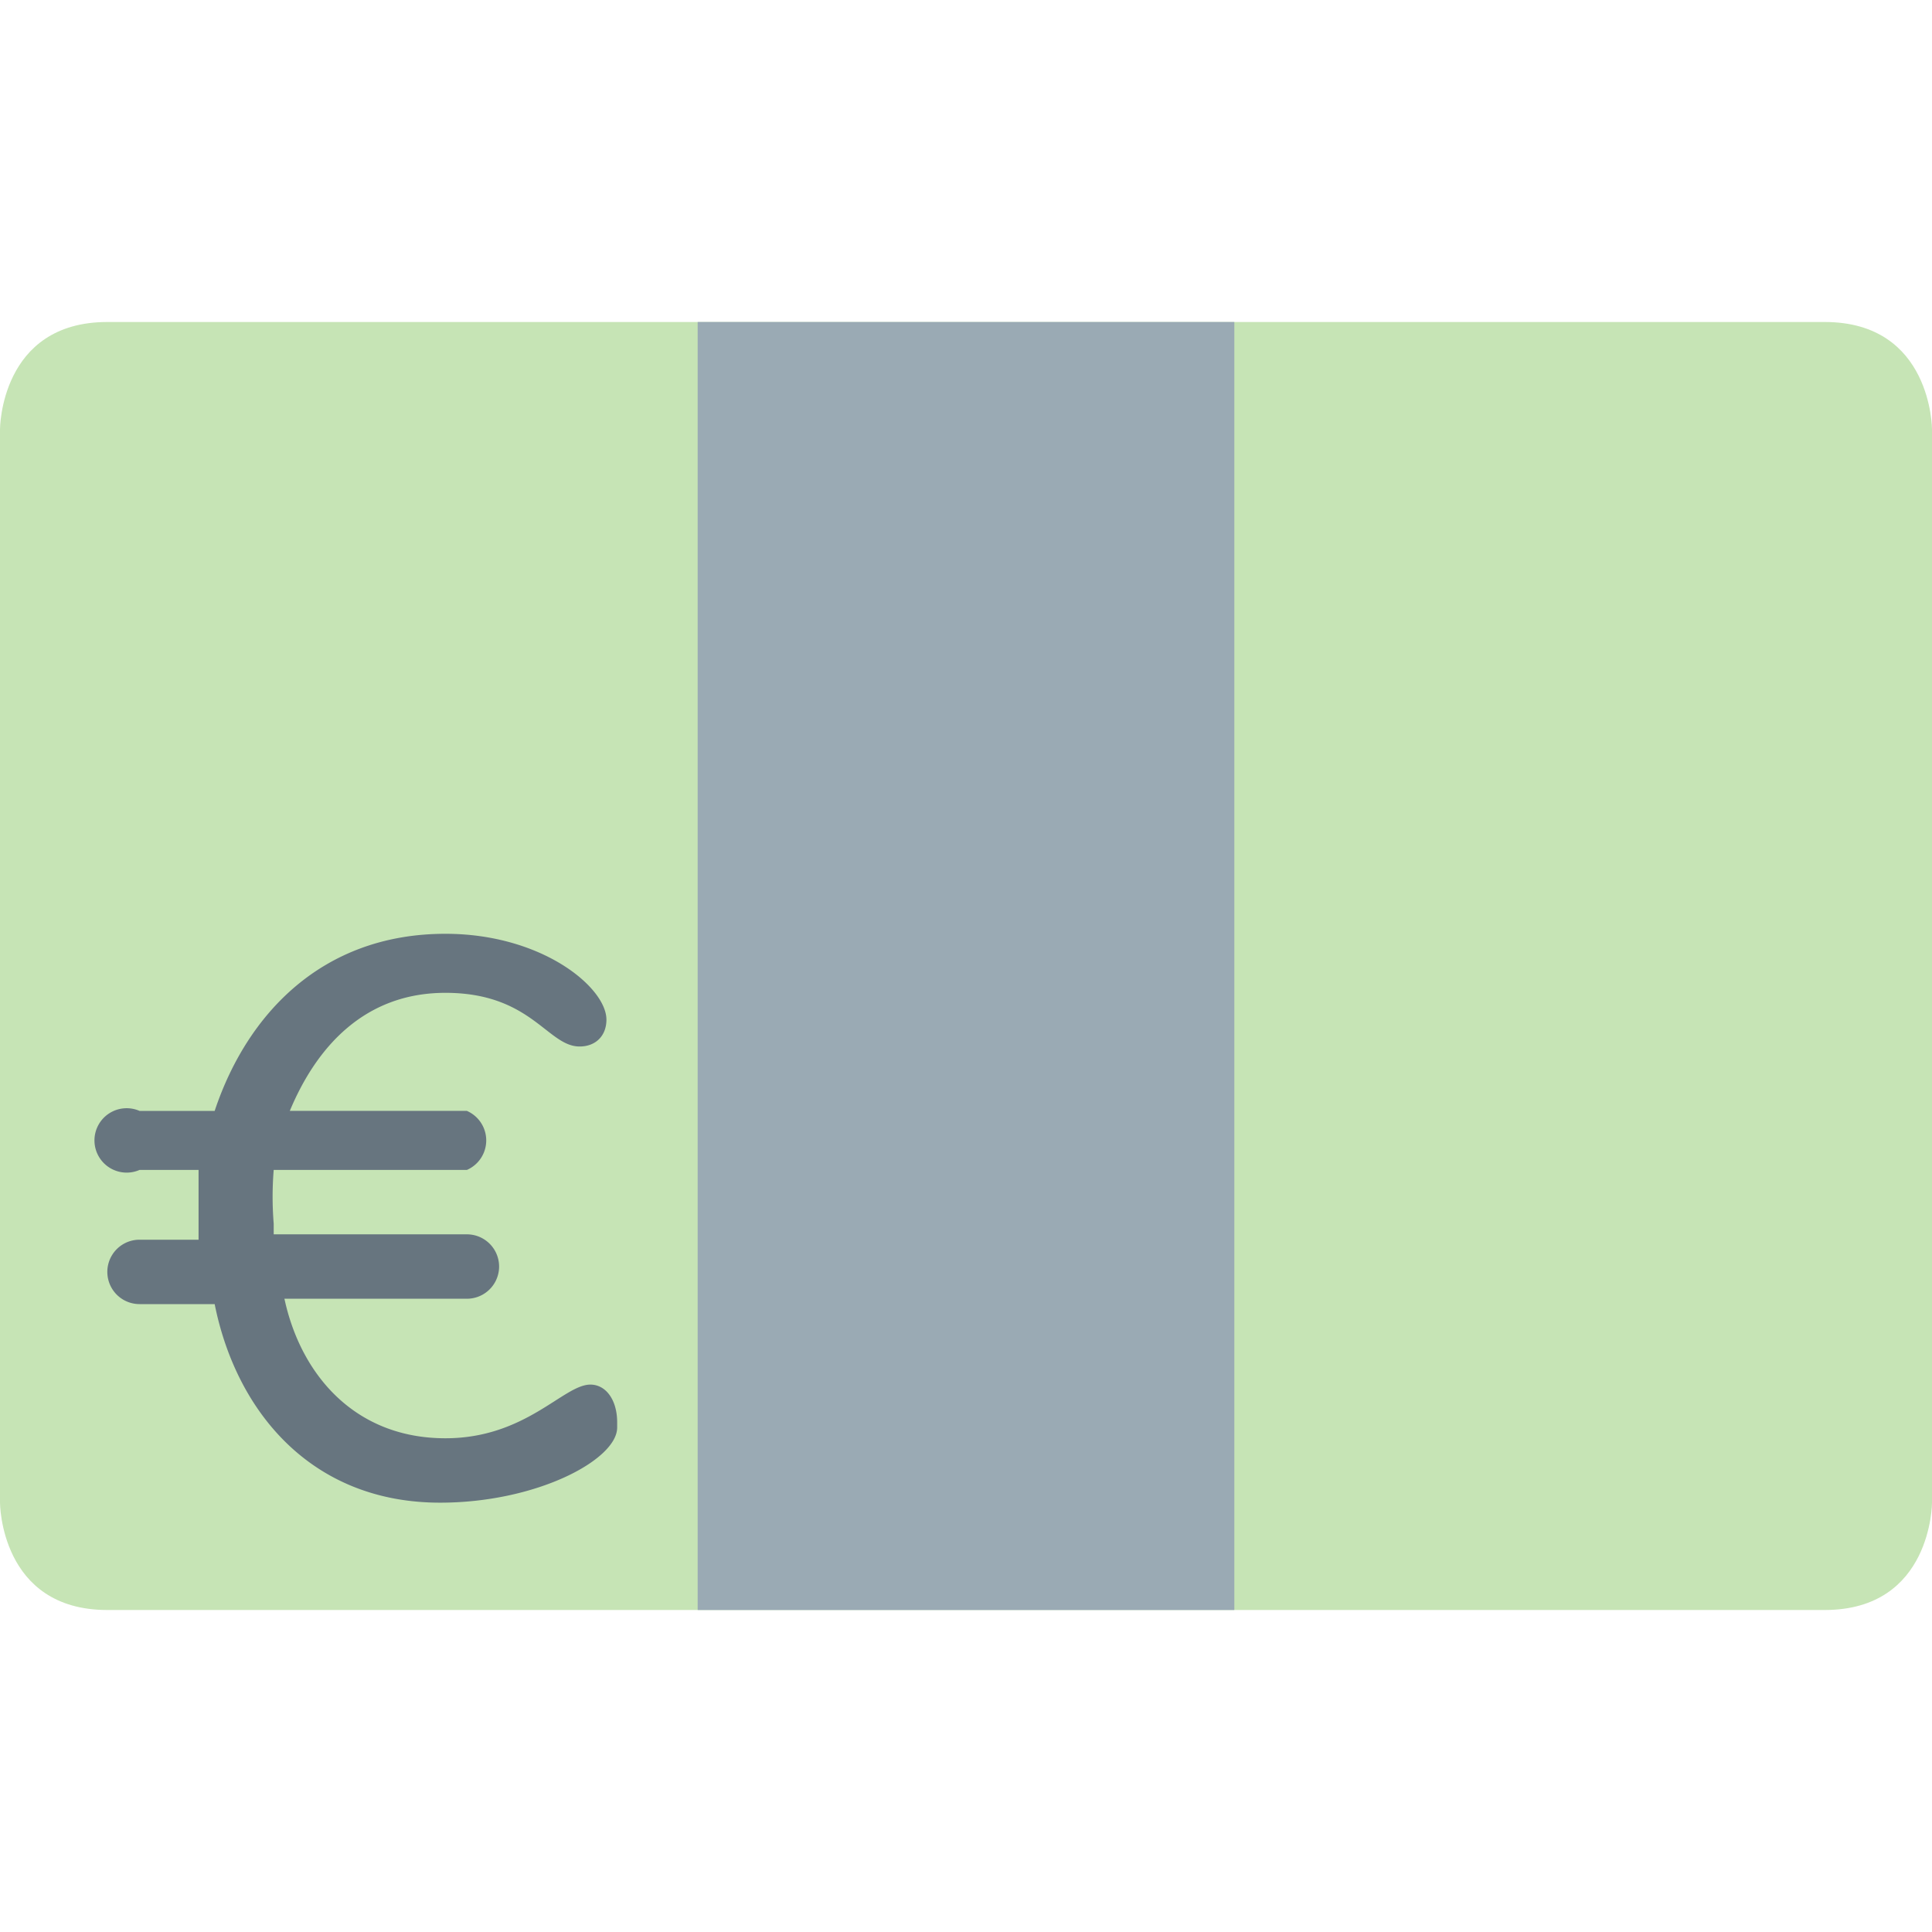 <svg xmlns="http://www.w3.org/2000/svg" viewBox="0 0 45 45"><defs><clipPath id="a"><path d="M0 36h36V0H0v36z"/></clipPath></defs><g clip-path="url(#a)" transform="matrix(1.25 0 0 -1.25 0 45)"><path d="M2 30c-2 0-2-2-2-2V8s0-2 2-2h32c2 0 2 2 2 2v20s0 2-2 2H2z" fill="#c6e4b5"/><path d="M23 6H13v24h10V6z" fill="#9aaab4"/><path d="M11.5 9.4C11.5 8.8 10 8 8.2 8 5.8 8 4.4 9.7 4 11.7H2.6a.6.6 0 1 0 0 1.2h1.1v1.3H2.6a.6.6 0 1 0 0 1.1H4c.6 1.8 2 3.3 4.3 3.3 1.8 0 3-1 3-1.6 0-.3-.2-.5-.5-.5-.6 0-.9 1-2.5 1-1.5 0-2.4-1-2.9-2.2h3.3a.6.6 0 0 0 0-1.1H5.1a6.2 6.2 0 0 1 0-1V13h3.6a.6.6 0 0 0 0-1.2H5.3c.3-1.4 1.3-2.6 3-2.6 1.5 0 2.2 1 2.7 1 .3 0 .5-.3.5-.7" fill="#67757f"/></g></svg>